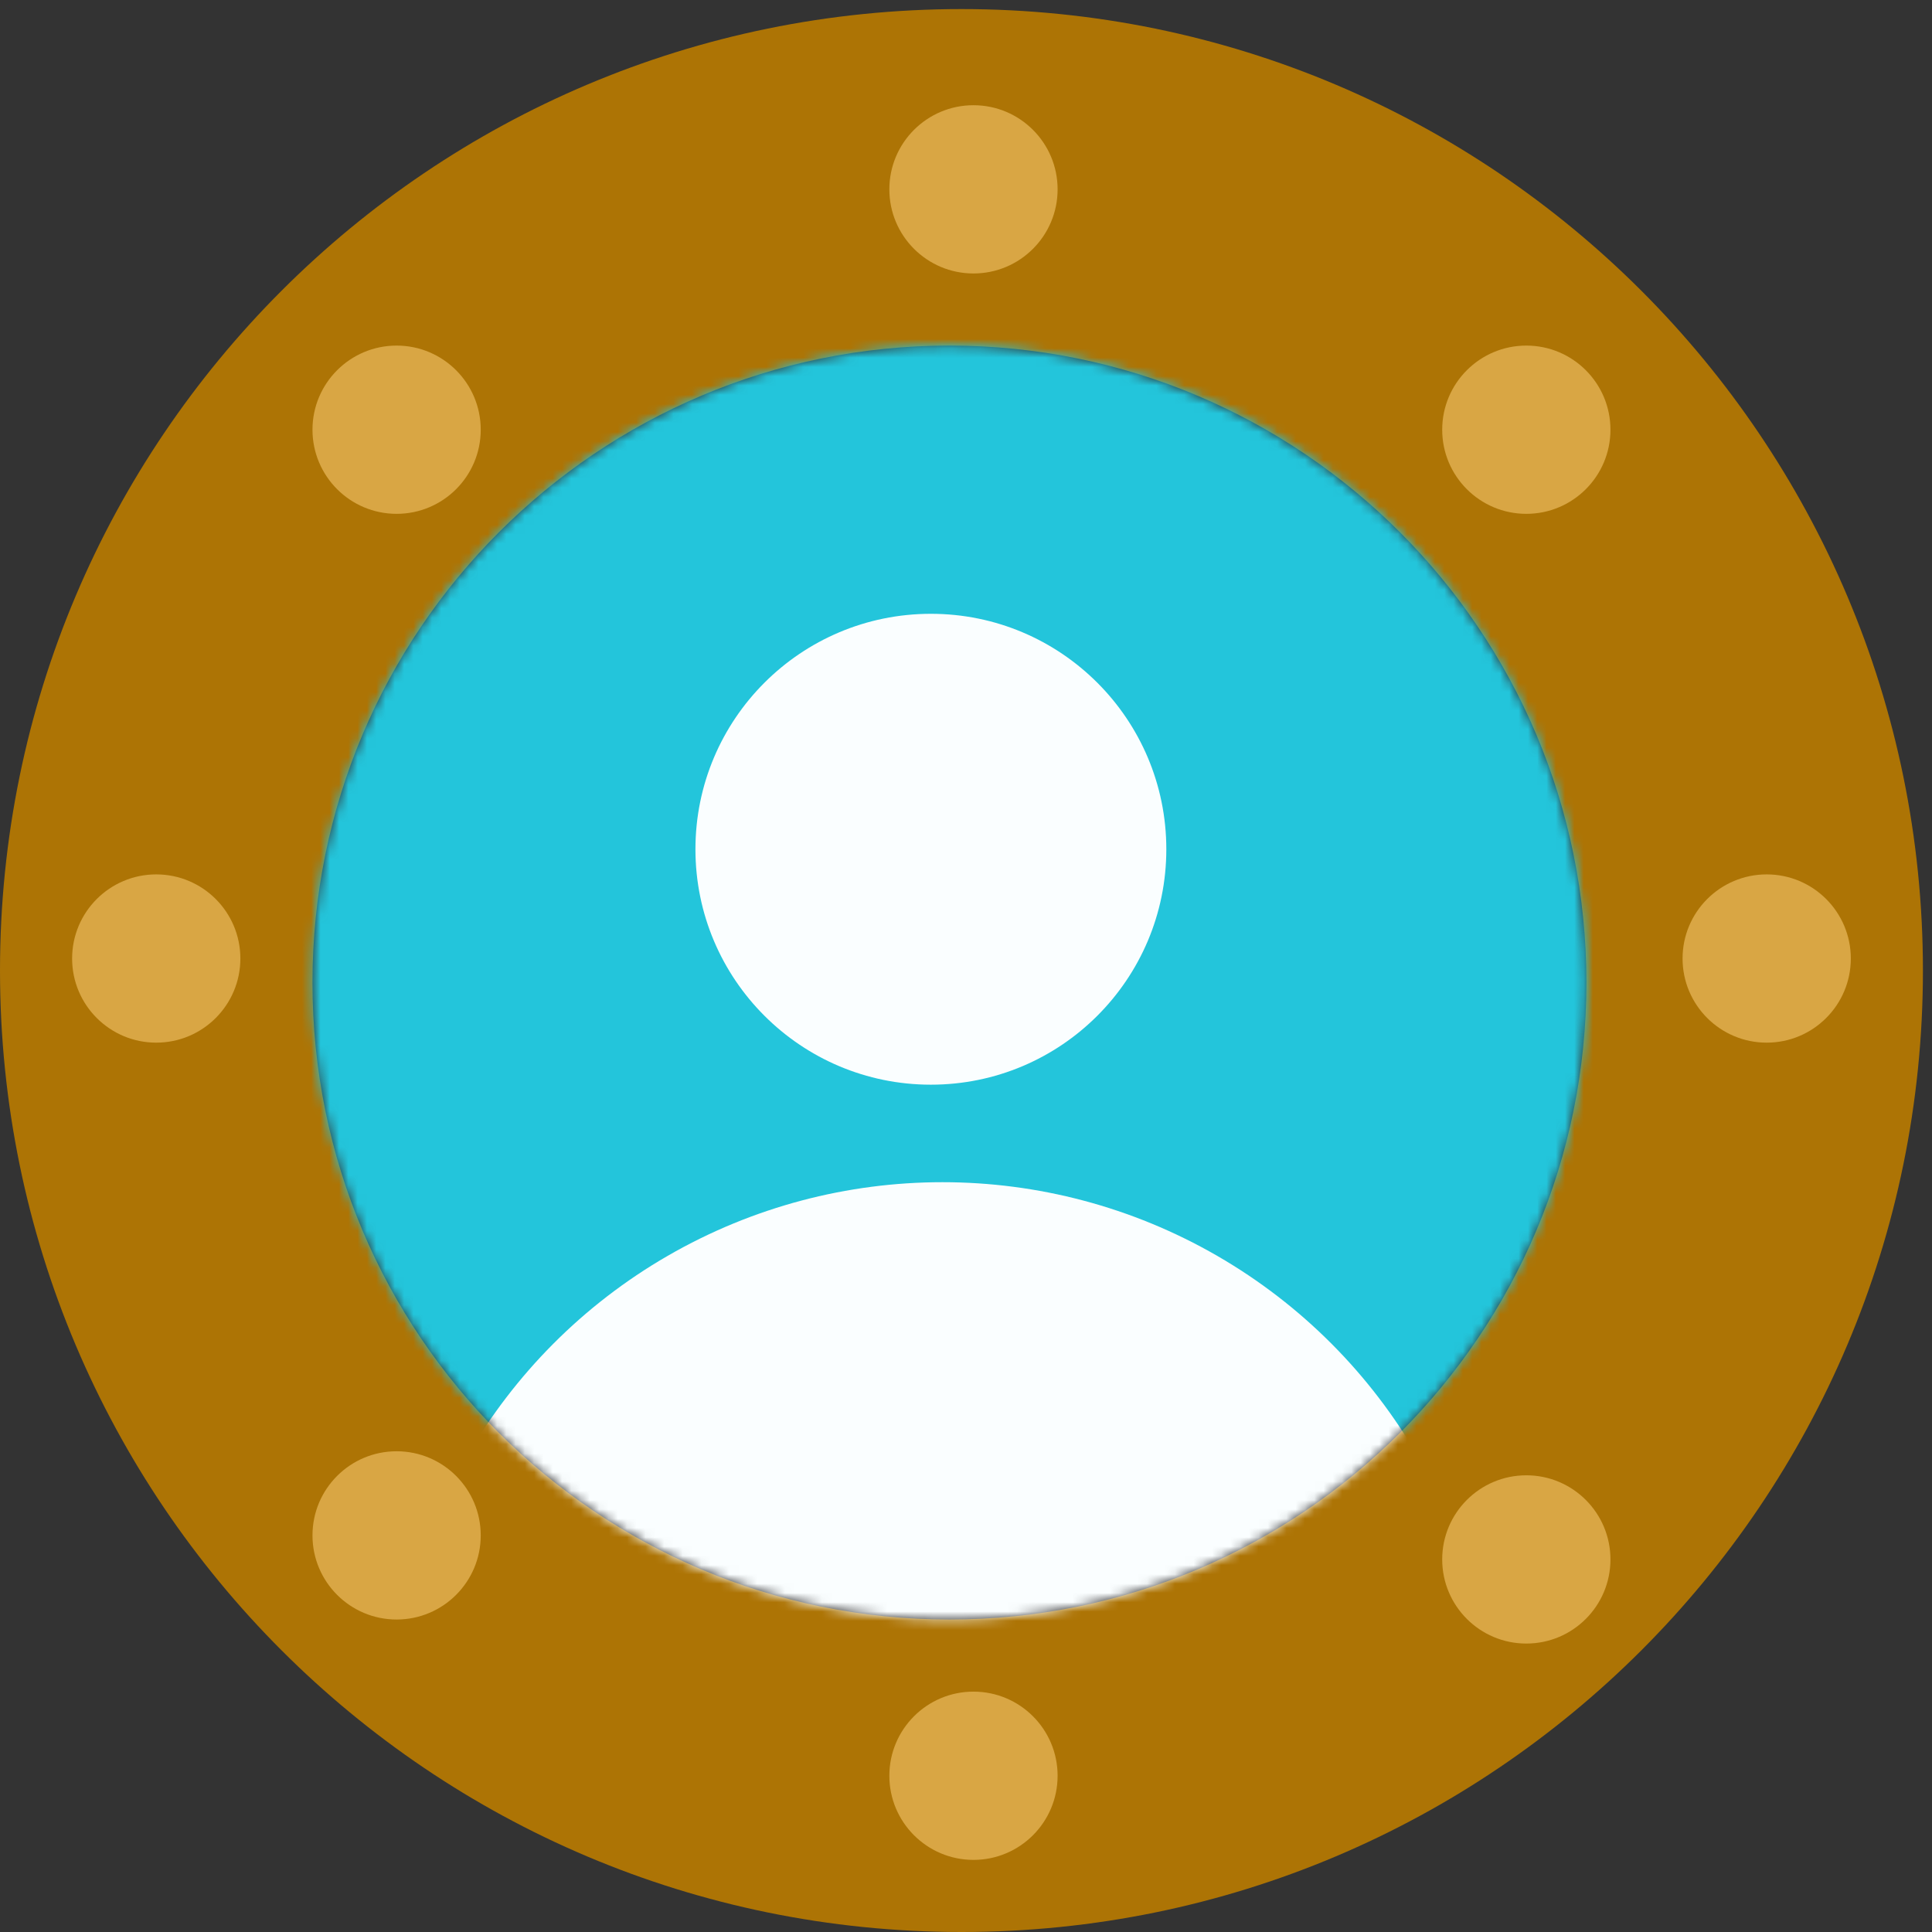 <svg width="63" height="63" viewBox="0 0 208 208" fill="none" xmlns="http://www.w3.org/2000/svg">
<rect x="0" y="0" width="208" height="208" fill="#333333" stroke="none"/>
<path fill-rule="evenodd" clip-rule="evenodd" d="M103.511 208C160.679 208 207.023 161.656 207.023 104.489C207.023 47.321 160.679 0.977 103.511 0.977C46.344 0.977 0 47.321 0 104.489C0 161.656 46.344 208 103.511 208ZM102.218 174.359C140.091 174.359 170.794 143.656 170.794 105.783C170.794 67.909 140.091 37.206 102.218 37.206C64.344 37.206 33.641 67.909 33.641 105.783C33.641 143.656 64.344 174.359 102.218 174.359Z" fill="#AD7405"/>
<circle cx="9.057" cy="9.057" r="9.057" transform="matrix(-1 0 0 1 25.878 94.138)" fill="#D9A644"/>
<circle cx="9.057" cy="9.057" r="9.057" transform="matrix(-1 0 0 1 51.756 37.206)" fill="#D9A644"/>
<circle cx="9.057" cy="9.057" r="9.057" transform="matrix(-1 0 0 1 173.382 158.832)" fill="#D9A644"/>
<circle cx="9.057" cy="9.057" r="9.057" transform="matrix(-1 0 0 1 173.382 37.206)" fill="#D9A644"/>
<circle cx="9.057" cy="9.057" r="9.057" transform="matrix(-1 0 0 1 51.756 156.244)" fill="#D9A644"/>
<circle cx="9.057" cy="9.057" r="9.057" transform="matrix(-1 0 0 1 113.862 11.328)" fill="#D9A644"/>
<circle cx="9.057" cy="9.057" r="9.057" transform="matrix(-1 0 0 1 113.862 182.122)" fill="#D9A644"/>
<circle cx="9.057" cy="9.057" r="9.057" transform="matrix(-1 0 0 1 199.26 94.138)" fill="#D9A644"/>
<mask id="mask0_140_1559" style="mask-type:alpha" maskUnits="userSpaceOnUse" x="33" y="37" width="138" height="138">
<circle cx="102.217" cy="105.783" r="68.576" fill="#D9D9D9"/>
</mask>
<g mask="url(#mask0_140_1559)">
<circle cx="95.748" cy="122.603" r="121.626" fill="#23C5DB"/>
<circle cx="101.463" cy="186.42" r="59.144" fill="#FAFEFF"/>
<circle cx="100.219" cy="91.43" r="25.348" fill="#FAFEFF"/>
</g>
</svg>
